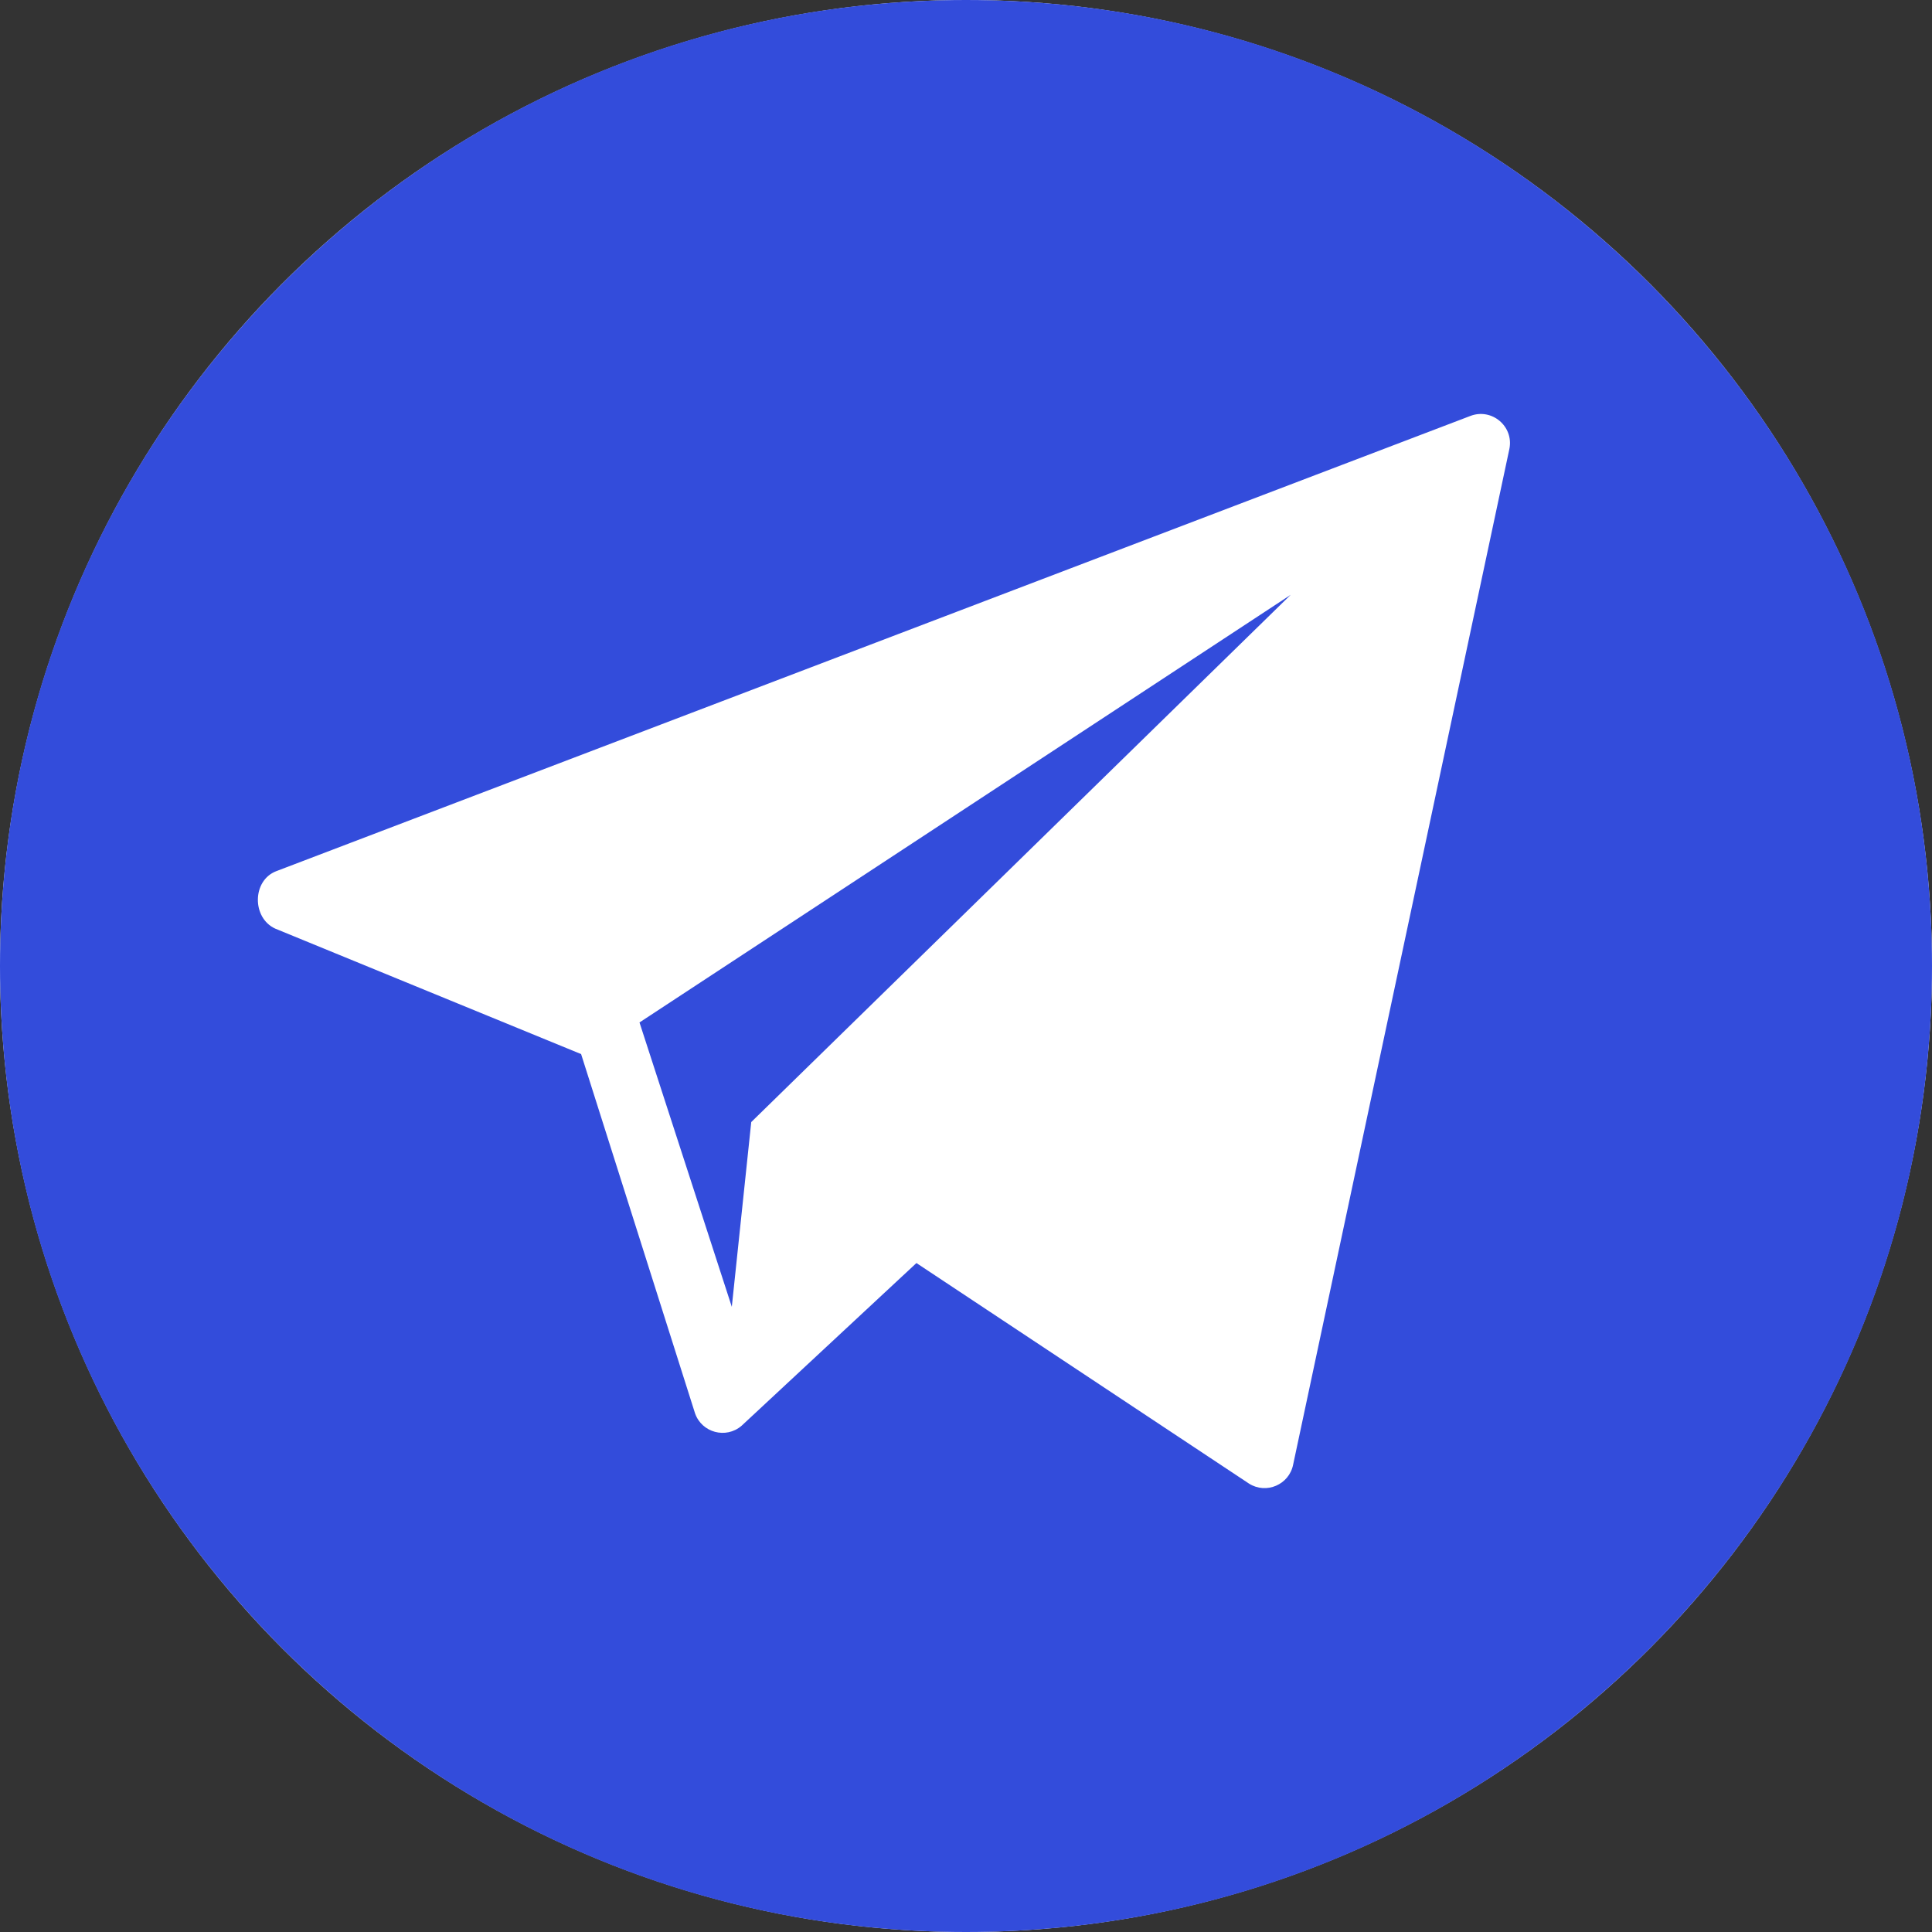 <svg width="32" height="32" viewBox="0 0 32 32" fill="none" xmlns="http://www.w3.org/2000/svg">
<rect x="0" y="0" width="32" height="32" fill="#333333" stroke="none"/>
<g clip-path="url(#clip0_3934_22521)">
<circle cx="16" cy="16" r="16" fill="white"/>
<path d="M16 0C7.164 0 0 7.164 0 16C0 24.837 7.164 32 16 32C24.837 32 32 24.837 32 16C32 7.164 24.837 0 16 0ZM25 7.436L21.418 24.261C21.351 24.591 20.974 24.753 20.689 24.574L15.179 20.92L12.282 23.616C12.024 23.837 11.624 23.73 11.512 23.409L9.625 17.459L4.559 15.381C4.17 15.203 4.176 14.584 4.574 14.43L24.352 6.89C24.708 6.752 25.076 7.062 25 7.436Z" fill="#334CDB"/>
<path d="M12.121 21.645L12.443 18.585L21.378 9.852L10.592 16.935L12.121 21.645Z" fill="#334CDB"/>
</g>
<defs>
<clipPath id="clip0_3934_22521">
<rect width="32" height="32" fill="white"/>
</clipPath>
</defs>
</svg>
